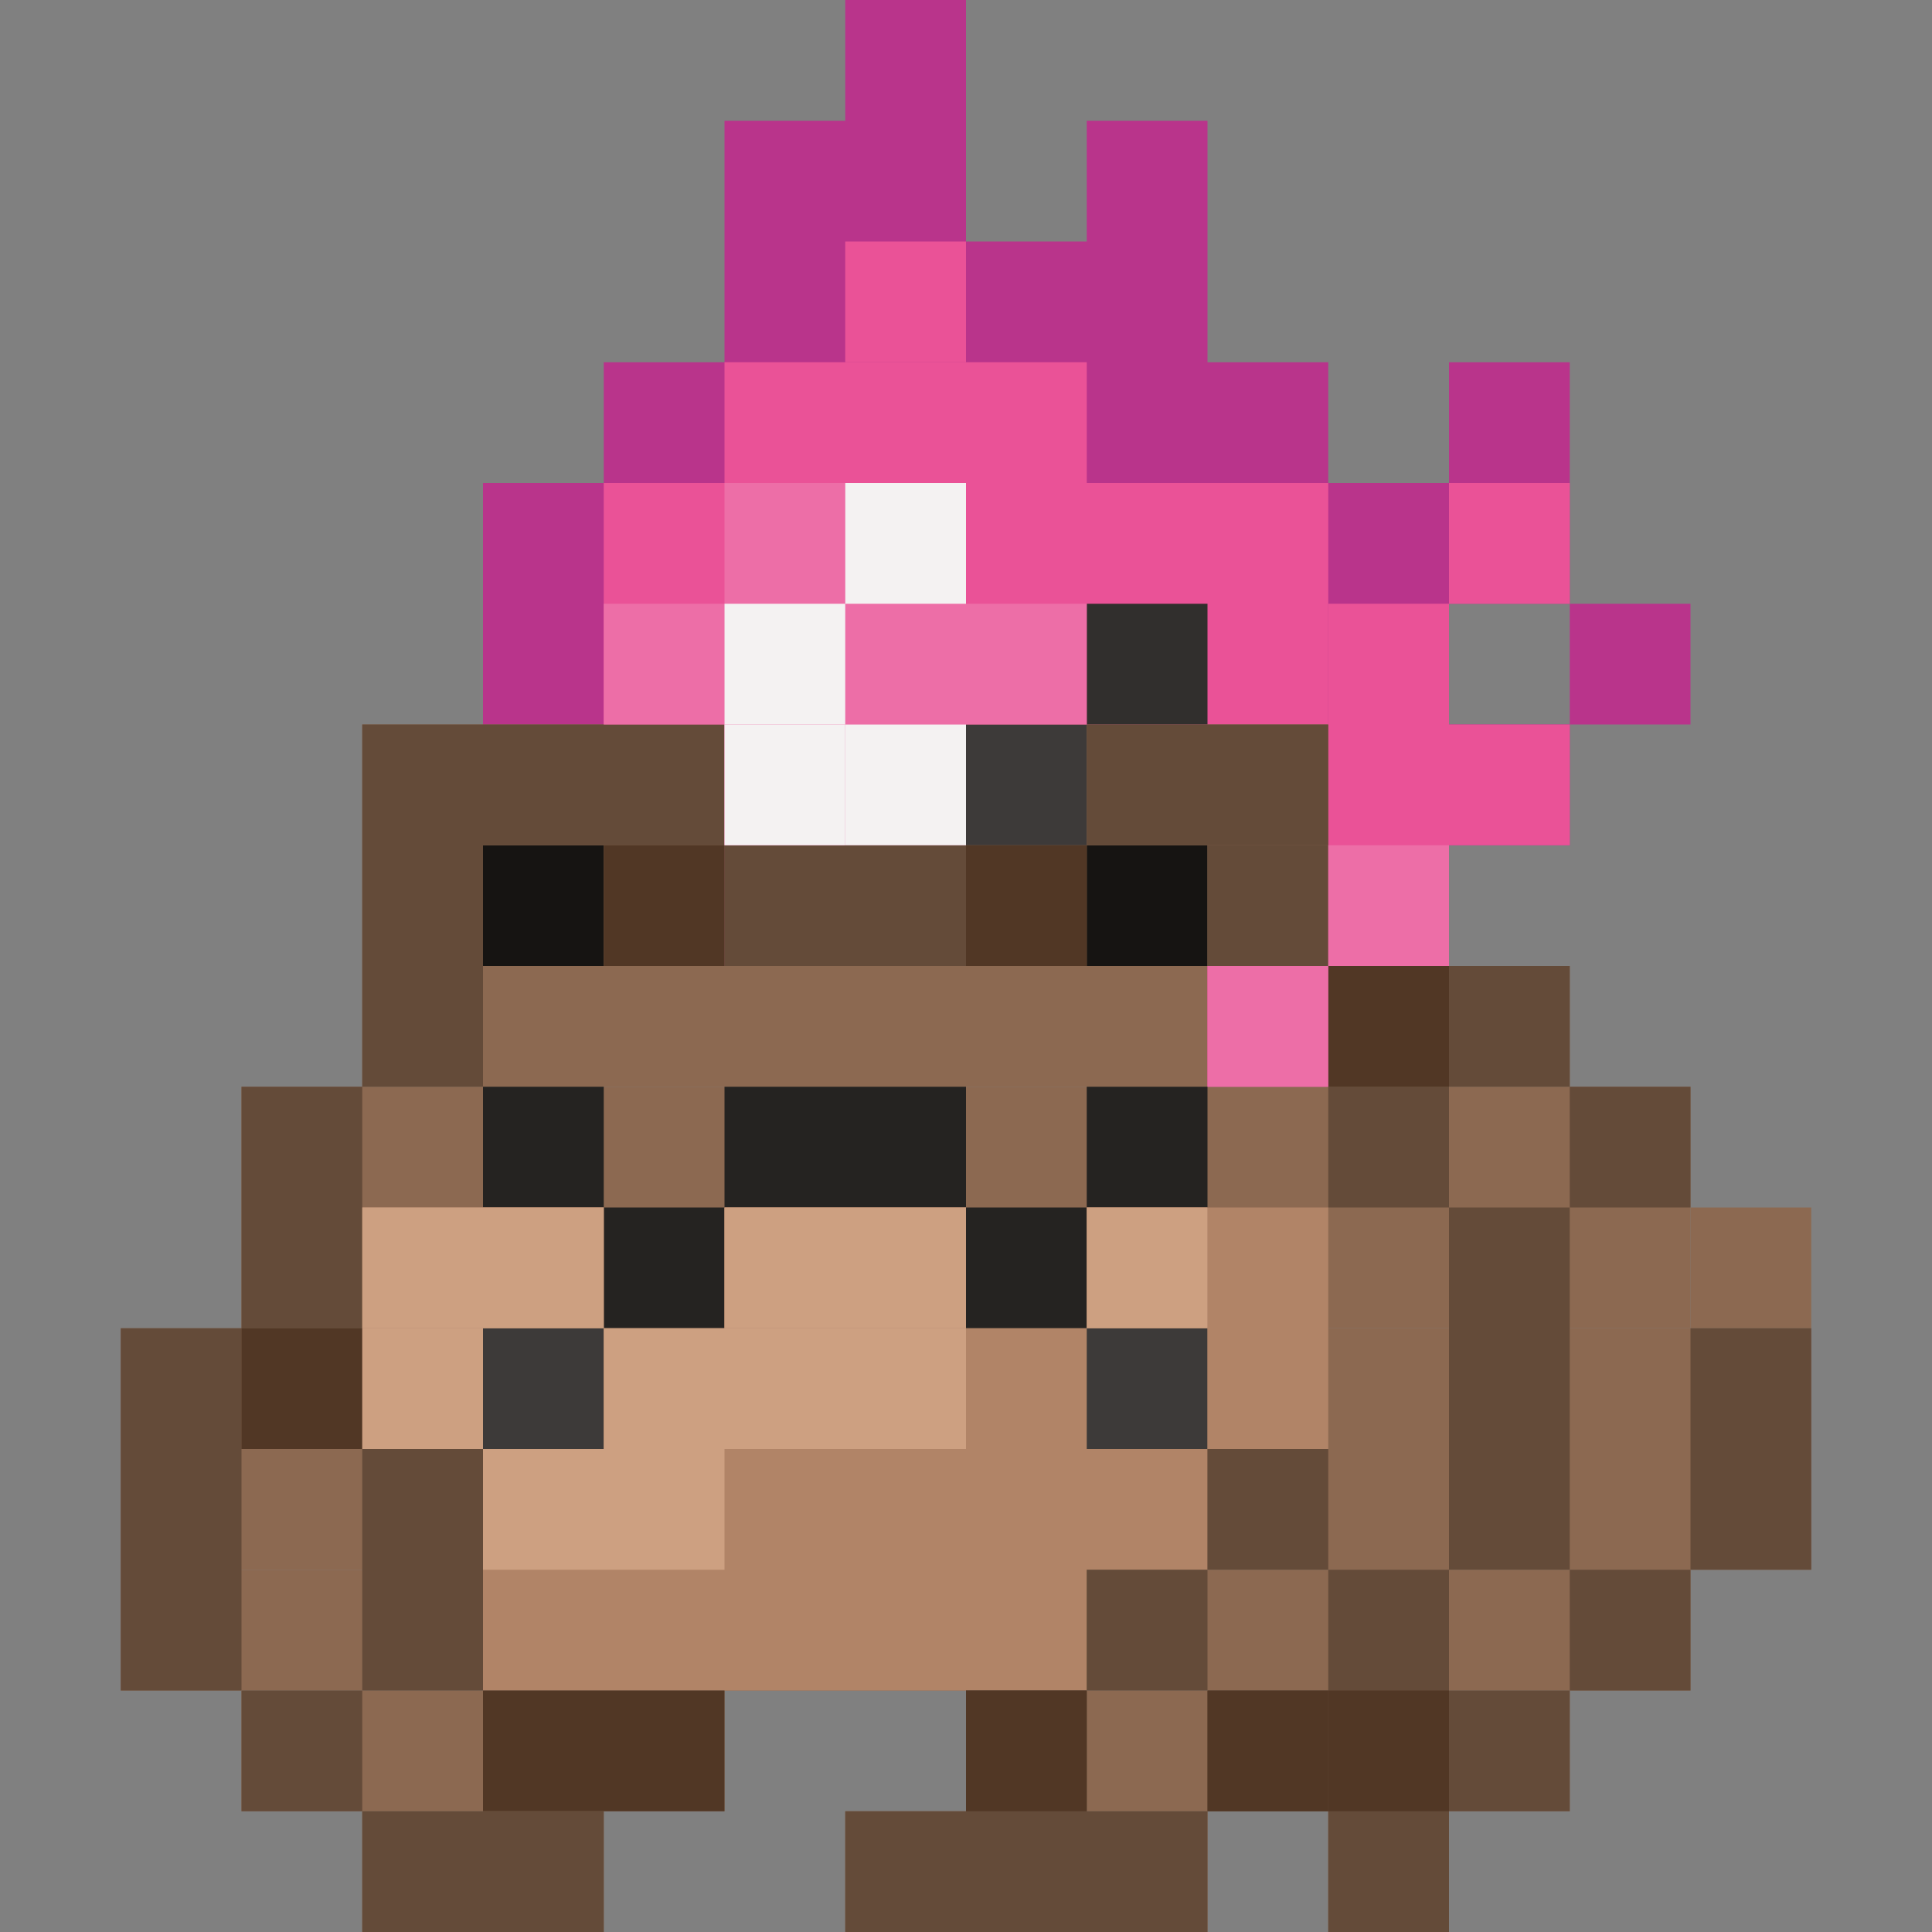 <?xml version="1.0" encoding="utf-8"?>
<!-- Generator: Adobe Illustrator 28.0.0, SVG Export Plug-In . SVG Version: 6.00 Build 0)  -->
<svg version="1.1" id="Calque_1" xmlns="http://www.w3.org/2000/svg" xmlns:xlink="http://www.w3.org/1999/xlink" x="0px" y="0px"
	 viewBox="0 0 256 256" style="enable-background:new 0 0 256 256;" xml:space="preserve">
<rect x="0" y="0" width="256" height="256" fill="#808080" stroke="none"/>
<style type="text/css">
	.st0{fill:#B9348B;}
	.st1{fill:#8C6951;}
	.st2{fill:#EA5297;}
	.st3{fill:#161412;}
	.st4{fill:#252321;}
	.st5{fill:#B18467;}
	.st6{fill:#513725;}
	.st7{fill:#644B39;}
	.st8{fill:#3D3A39;}
	.st9{fill:#312F2D;}
	.st10{fill:#CDA081;}
	.st11{fill:#ED6EA7;}
	.st12{fill:#F4F2F2;}
</style>
<g>
	<polygon class="st0" points="208,64 208,80 192,80 192,96 208,96 208,80 224,80 224,96 224,96 208,96 208,112 192,112 192,128 
		64,128 64,96 64,64 80,64 80,48 96,48 96,16 112,16 112,0 128,0 128,32 144,32 144,16 160,16 160,48 176,48 176,64 192,64 192,48 
		208,48 	"/>
	<rect x="32" y="144" class="st1" width="192" height="32"/>
	<rect x="16" y="176" class="st1" width="224" height="32"/>
	<rect x="224" y="160" class="st1" width="16" height="16"/>
	<rect x="16" y="208" class="st1" width="208" height="16"/>
	<rect x="128" y="224" class="st1" width="80" height="16"/>
	<rect x="112" y="240" class="st1" width="48" height="16"/>
	<rect x="32" y="224" class="st1" width="64" height="16"/>
	<rect x="48" y="240" class="st1" width="32" height="16"/>
	<rect x="176" y="240" class="st1" width="16" height="16"/>
	<rect x="48" y="128" class="st1" width="160" height="16"/>
	<rect x="80" y="64" class="st2" width="96" height="48"/>
	<rect x="48" y="96" class="st1" width="48" height="32"/>
	<rect x="128" y="96" class="st1" width="48" height="32"/>
	<rect x="96" y="112" class="st1" width="32" height="16"/>
	<rect x="96" y="48" class="st2" width="48" height="16"/>
	<rect x="176" y="80" class="st2" width="16" height="48"/>
	<rect x="192" y="64" class="st2" width="16" height="16"/>
	<rect x="112" y="32" class="st2" width="16" height="16"/>
	<rect x="192" y="96" class="st2" width="16" height="16"/>
	<rect x="160" y="128" class="st2" width="16" height="16"/>
	<rect x="144" y="112" class="st3" width="16" height="16"/>
	<rect x="64" y="112" class="st3" width="16" height="16"/>
	<rect x="96" y="144" class="st4" width="32" height="16"/>
	<rect x="128" y="160" class="st4" width="16" height="16"/>
	<rect x="80" y="160" class="st4" width="16" height="16"/>
	<rect x="64" y="144" class="st4" width="16" height="16"/>
	<rect x="144" y="144" class="st4" width="16" height="16"/>
	<polygon class="st5" points="80,160 48,160 48,192 64,192 64,208 64,224 144,224 144,208 160,208 160,160 144,160 144,176 128,176 
		128,160 96,160 96,176 80,176 	"/>
	<rect x="64" y="224" class="st6" width="32" height="16"/>
	<rect x="48" y="192" class="st7" width="16" height="32"/>
	<rect x="128" y="224" class="st7" width="16" height="16"/>
	<rect x="176" y="208" class="st7" width="16" height="32"/>
	<rect x="144" y="208" class="st7" width="16" height="16"/>
	<rect x="32" y="176" class="st7" width="16" height="16"/>
	<rect x="144" y="176" class="st8" width="16" height="16"/>
	<rect x="64" y="176" class="st8" width="16" height="16"/>
	<rect x="160" y="192" class="st7" width="16" height="16"/>
	<rect x="144" y="80" class="st9" width="16" height="16"/>
	<rect x="128" y="96" class="st8" width="16" height="16"/>
	<rect x="192" y="160" class="st7" width="16" height="48"/>
	<rect x="176" y="144" class="st7" width="16" height="16"/>
	<rect x="208" y="144" class="st7" width="16" height="16"/>
	<rect x="224" y="176" class="st7" width="16" height="32"/>
	<rect x="208" y="208" class="st7" width="16" height="16"/>
	<rect x="192" y="224" class="st7" width="16" height="16"/>
	<rect x="176" y="240" class="st7" width="16" height="16"/>
	<rect x="112" y="240" class="st7" width="48" height="16"/>
	<rect x="16" y="176" class="st7" width="16" height="48"/>
	<rect x="32" y="224" class="st7" width="16" height="16"/>
	<rect x="48" y="240" class="st7" width="32" height="16"/>
	<rect x="32" y="144" class="st7" width="16" height="32"/>
	<rect x="48" y="96" class="st7" width="16" height="48"/>
	<rect x="144" y="96" class="st7" width="32" height="16"/>
	<rect x="64" y="96" class="st7" width="32" height="16"/>
	<rect x="96" y="112" class="st7" width="32" height="16"/>
	<rect x="160" y="112" class="st7" width="16" height="16"/>
	<rect x="176" y="128" class="st7" width="32" height="16"/>
	<rect x="160" y="160" class="st5" width="16" height="32"/>
	<rect x="160" y="224" class="st7" width="16" height="16"/>
	<rect x="176" y="224" class="st6" width="16" height="16"/>
	<rect x="128" y="224" class="st6" width="16" height="16"/>
	<rect x="176" y="128" class="st6" width="16" height="16"/>
	<rect x="128" y="112" class="st6" width="16" height="16"/>
	<rect x="80" y="112" class="st6" width="16" height="16"/>
	<rect x="32" y="176" class="st6" width="16" height="16"/>
	<rect x="160" y="224" class="st6" width="16" height="16"/>
	<rect x="80" y="176" class="st10" width="48" height="16"/>
	<rect x="144" y="160" class="st10" width="16" height="16"/>
	<rect x="64" y="192" class="st10" width="32" height="16"/>
	<rect x="48" y="176" class="st10" width="16" height="16"/>
	<rect x="96" y="160" class="st10" width="32" height="16"/>
	<rect x="48" y="160" class="st10" width="32" height="16"/>
	<rect x="96" y="64" class="st11" width="16" height="48"/>
	<rect x="80" y="80" class="st11" width="16" height="16"/>
	<rect x="112" y="64" class="st11" width="16" height="32"/>
	<rect x="128" y="80" class="st11" width="16" height="16"/>
	<rect x="160" y="128" class="st11" width="16" height="16"/>
	<rect x="176" y="112" class="st11" width="16" height="16"/>
	<rect x="96" y="96" class="st12" width="16" height="16"/>
	<rect x="112" y="96" class="st12" width="16" height="16"/>
	<rect x="112" y="64" class="st12" width="16" height="16"/>
	<rect x="96" y="80" class="st12" width="16" height="16"/>
</g>
</svg>
